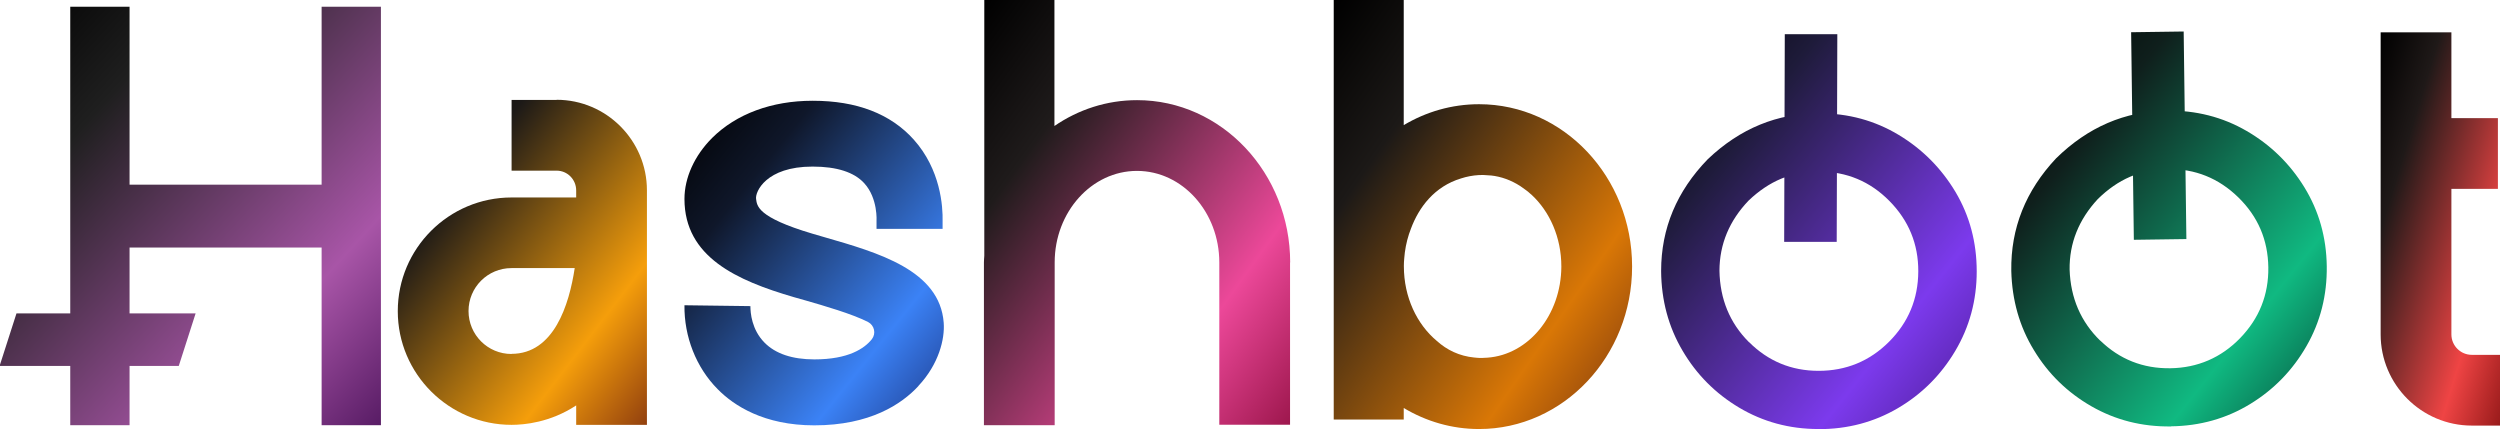 <?xml version="1.0" encoding="UTF-8"?>
<svg id="Layer_2" data-name="Layer 2" xmlns="http://www.w3.org/2000/svg" viewBox="0 0 203.19 34.87">
  <defs>
    <linearGradient id="metalPurple" x1="0%" y1="0%" x2="100%" y2="100%">
      <stop offset="0%" style="stop-color:#000000;stop-opacity:1" />
      <stop offset="25%" style="stop-color:#1F1F1F;stop-opacity:1" />
      <stop offset="75%" style="stop-color:#A855A7;stop-opacity:1" />
      <stop offset="100%" style="stop-color:#581C65;stop-opacity:1" />
    </linearGradient>
    <linearGradient id="metalGold" x1="0%" y1="0%" x2="100%" y2="100%">
      <stop offset="0%" style="stop-color:#000000;stop-opacity:1" />
      <stop offset="25%" style="stop-color:#1C1917;stop-opacity:1" />
      <stop offset="75%" style="stop-color:#F59E0B;stop-opacity:1" />
      <stop offset="100%" style="stop-color:#92400E;stop-opacity:1" />
    </linearGradient>
    <linearGradient id="metalBlue" x1="0%" y1="0%" x2="100%" y2="100%">
      <stop offset="0%" style="stop-color:#000000;stop-opacity:1" />
      <stop offset="25%" style="stop-color:#0F172A;stop-opacity:1" />
      <stop offset="75%" style="stop-color:#3B82F6;stop-opacity:1" />
      <stop offset="100%" style="stop-color:#1E3A8A;stop-opacity:1" />
    </linearGradient>
    <linearGradient id="metalPink" x1="0%" y1="0%" x2="100%" y2="100%">
      <stop offset="0%" style="stop-color:#000000;stop-opacity:1" />
      <stop offset="25%" style="stop-color:#1F1B1B;stop-opacity:1" />
      <stop offset="75%" style="stop-color:#EC4899;stop-opacity:1" />
      <stop offset="100%" style="stop-color:#9D174D;stop-opacity:1" />
    </linearGradient>
    <linearGradient id="metalAmber" x1="0%" y1="0%" x2="100%" y2="100%">
      <stop offset="0%" style="stop-color:#000000;stop-opacity:1" />
      <stop offset="25%" style="stop-color:#1C1917;stop-opacity:1" />
      <stop offset="75%" style="stop-color:#D97706;stop-opacity:1" />
      <stop offset="100%" style="stop-color:#78350F;stop-opacity:1" />
    </linearGradient>
    <linearGradient id="metalViolet" x1="0%" y1="0%" x2="100%" y2="100%">
      <stop offset="0%" style="stop-color:#000000;stop-opacity:1" />
      <stop offset="25%" style="stop-color:#1E1B3A;stop-opacity:1" />
      <stop offset="75%" style="stop-color:#7C3AED;stop-opacity:1" />
      <stop offset="100%" style="stop-color:#4C1D95;stop-opacity:1" />
    </linearGradient>
    <linearGradient id="metalEmerald" x1="0%" y1="0%" x2="100%" y2="100%">
      <stop offset="0%" style="stop-color:#000000;stop-opacity:1" />
      <stop offset="25%" style="stop-color:#0F1F1C;stop-opacity:1" />
      <stop offset="75%" style="stop-color:#10B981;stop-opacity:1" />
      <stop offset="100%" style="stop-color:#064E3B;stop-opacity:1" />
    </linearGradient>
    <linearGradient id="metalRed" x1="0%" y1="0%" x2="100%" y2="100%">
      <stop offset="0%" style="stop-color:#000000;stop-opacity:1" />
      <stop offset="25%" style="stop-color:#1F1918;stop-opacity:1" />
      <stop offset="75%" style="stop-color:#EF4444;stop-opacity:1" />
      <stop offset="100%" style="stop-color:#991B1B;stop-opacity:1" />
    </linearGradient>
  </defs>
  <g id="Layer_1-2" data-name="Layer 1">
    <g>
      <path fill="url(#metalPurple)" d="M1.34,25.47l-1.34,4.17v.1h14.53l1.37-4.27H1.34ZM26.14.55v14.46h-15.61V.55h-4.82v34.01h4.82v-14.44h15.61v14.44h4.82V.55h-4.82Z"/>
      <path fill="url(#metalGold)" d="M45.24,8.12h-3.66v5.75h3.66c.88,0,1.59.72,1.59,1.61v.57h-5.25c-5.1,0-9.25,4.14-9.25,9.24s4.16,9.24,9.25,9.24c1.02,0,3.14-.19,5.25-1.58v1.58h5.75V15.47c0-4.06-3.3-7.36-7.34-7.36ZM41.57,28.77c-1.93,0-3.49-1.56-3.49-3.49s1.56-3.49,3.49-3.49h5.14c-.45,2.98-1.69,6.97-5.14,6.97Z"/>
      <path fill="url(#metalBlue)" d="M74.64,31.38c-1.35,1.46-3.92,3.19-8.46,3.19-4.08,0-6.54-1.6-7.86-2.95-1.74-1.76-2.72-4.25-2.69-6.81l5.36.07c0,.54.1,1.91,1.15,2.97.89.9,2.25,1.36,4.05,1.36,2.78,0,4.07-.89,4.67-1.64.36-.46.21-1.13-.31-1.4-1.29-.66-3.62-1.33-5.04-1.74l-.99-.28c-4.62-1.35-8.89-3.25-8.89-7.98,0-1.72.81-3.52,2.25-4.96,1.96-1.95,4.85-3.02,8.15-3.02h.04c3.56,0,6.31,1.06,8.19,3.15,2.19,2.44,2.38,5.44,2.35,6.65h0v.61h-5.37v-.62s.13-1.86-1-3.09c-.81-.89-2.22-1.35-4.18-1.35h-.03c-3.78,0-4.66,2.06-4.58,2.62.08.56.06,1.49,4.57,2.83l.96.28c4.41,1.27,9.4,2.69,9.72,6.96.1,1.31-.39,3.36-2.06,5.14Z"/>
      <path fill="url(#metalPink)" d="M104.85,21.33v13.19h-5.75v-13.19c0-4.1-3-7.44-6.69-7.44s-6.69,3.34-6.69,7.44v13.23h-5.75v-13.23c0-.18.02-.36.03-.54V0h5.7v10.24c1.94-1.33,4.24-2.1,6.72-2.1,6.86,0,12.44,5.92,12.44,13.19Z"/>
      <path fill="url(#metalAmber)" d="M132.65,21.67c0,7.28-5.58,13.2-12.44,13.2-2.21,0-4.3-.62-6.12-1.71v.94h-5.69V0h5.69v10.17c1.81-1.08,3.9-1.7,6.12-1.7,6.86,0,12.44,5.91,12.44,13.19ZM126.9,21.66c0-2.37-.95-4.47-2.42-5.83-.04-.03-.08-.07-.12-.1-.11-.1-.22-.2-.34-.28-.15-.11-.3-.22-.45-.32-.01,0-.02-.01-.03-.02-.72-.46-1.52-.76-2.37-.85-.01,0-.03,0-.04,0-.15-.01-.31-.02-.46-.03-.06,0-.12-.01-.17-.01-.08,0-.16.01-.23.01-.02,0-.04,0-.05,0-.01,0-.02,0-.04,0-.49.03-.97.12-1.43.27-2.18.66-3.43,2.36-4.07,4.07-.24.61-.41,1.26-.5,1.94,0,.07-.02.13-.02.19-.01.1-.02.2-.03.3-.02.21-.03.41-.03.59,0,0,0,.02,0,.03s0,.02,0,.03c0,2.5,1.06,4.71,2.68,6.06.81.73,1.82,1.23,3.05,1.35.01,0,.02,0,.03,0,.12.01.23.03.35.03.06,0,.11,0,.16,0,.04,0,.08,0,.13,0,.13,0,.26-.01.39-.02h0c3.34-.24,5.99-3.46,6.01-7.4,0,0,0-.02,0-.02t0,0Z"/>
      <path fill="url(#metalViolet)" d="M149.33,2.79l-.05,16.87h-4.27s.05-16.88.05-16.88h4.27ZM147.79,34.87c-2.36,0-4.51-.59-6.44-1.74-1.93-1.15-3.47-2.7-4.6-4.63-1.14-1.93-1.72-4.09-1.74-6.46v-.02c0-3.46,1.27-6.48,3.79-9.08,2.63-2.5,5.65-3.74,9.07-3.73,2.36,0,4.51.59,6.44,1.75,1.93,1.16,3.47,2.71,4.63,4.65,1.15,1.94,1.72,4.09,1.72,6.45s-.59,4.52-1.75,6.47c-1.16,1.95-2.71,3.5-4.65,4.64-1.94,1.14-4.09,1.71-6.45,1.71ZM142.15,27.8c1.55,1.55,3.44,2.34,5.66,2.34s4.14-.78,5.72-2.36c1.58-1.58,2.37-3.49,2.38-5.72s-.78-4.14-2.35-5.73c-1.57-1.59-3.47-2.38-5.71-2.39s-4.06.78-5.72,2.35c-1.58,1.65-2.37,3.55-2.38,5.71.04,2.31.84,4.25,2.39,5.8Z"/>
      <path fill="url(#metalEmerald)" d="M177.48,2.56l.22,16.87-4.27.06-.22-16.87,4.27-.06ZM176.45,34.66c-2.36.03-4.52-.52-6.47-1.64-1.95-1.12-3.51-2.64-4.67-4.56-1.17-1.91-1.78-4.06-1.84-6.44v-.02c-.05-3.45,1.17-6.50,3.64-9.13,2.59-2.54,5.59-3.83,9.01-3.88,2.36-.03,4.52.52,6.47,1.65,1.95,1.13,3.52,2.66,4.70,4.58,1.18,1.92,1.79,4.06,1.82,6.42s-.52,4.53-1.65,6.49c-1.13,1.97-2.66,3.54-4.58,4.71-1.92,1.17-4.06,1.78-6.43,1.81ZM170.7,27.68c1.58,1.53,3.48,2.28,5.69,2.25s4.13-.85,5.68-2.45c1.55-1.6,2.32-3.52,2.29-5.75s-.84-4.13-2.44-5.69c-1.6-1.56-3.51-2.33-5.74-2.3s-4.05.84-5.68,2.44c-1.55,1.67-2.32,3.59-2.29,5.74.08,2.31.91,4.23,2.49,5.77Z"/>
      <path fill="url(#metalRed)" d="M203.19,28.84v5.75h-2.29c-4.09,0-7.41-3.33-7.41-7.41V2.63h5.75v6.97h3.78v5.75h-3.78v11.83c0,.92.75,1.66,1.66,1.66h2.29Z"/>
    </g>
  </g>
</svg>